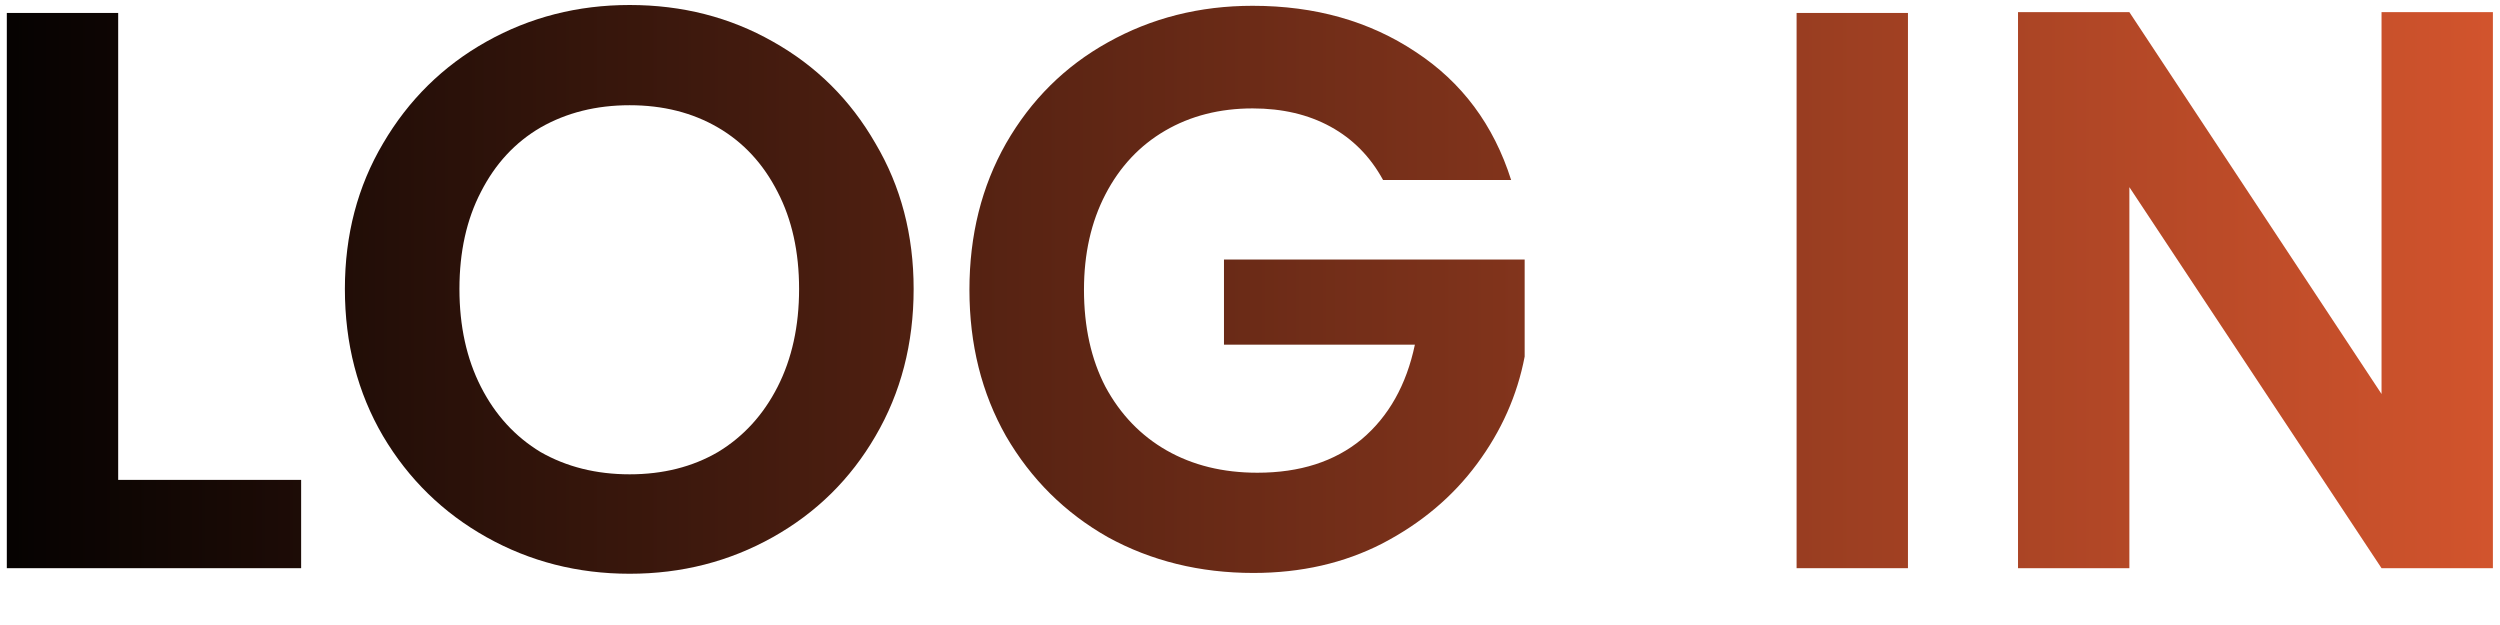 <svg width="44" height="11" viewBox="0 0 44 11" fill="none" xmlns="http://www.w3.org/2000/svg">
<path d="M2.08 8.446H5.3V10H0.12V0.228H2.08V8.446Z" fill="url(#paint0_linear_72_3)"/>
<path d="M11.082 10.098C10.167 10.098 9.327 9.883 8.562 9.454C7.797 9.025 7.19 8.432 6.742 7.676C6.294 6.911 6.07 6.047 6.07 5.086C6.07 4.134 6.294 3.28 6.742 2.524C7.19 1.759 7.797 1.161 8.562 0.732C9.327 0.303 10.167 0.088 11.082 0.088C12.006 0.088 12.846 0.303 13.602 0.732C14.367 1.161 14.969 1.759 15.408 2.524C15.856 3.28 16.08 4.134 16.08 5.086C16.08 6.047 15.856 6.911 15.408 7.676C14.969 8.432 14.367 9.025 13.602 9.454C12.837 9.883 11.997 10.098 11.082 10.098ZM11.082 8.348C11.67 8.348 12.188 8.217 12.636 7.956C13.084 7.685 13.434 7.303 13.686 6.808C13.938 6.313 14.064 5.739 14.064 5.086C14.064 4.433 13.938 3.863 13.686 3.378C13.434 2.883 13.084 2.505 12.636 2.244C12.188 1.983 11.67 1.852 11.082 1.852C10.494 1.852 9.971 1.983 9.514 2.244C9.066 2.505 8.716 2.883 8.464 3.378C8.212 3.863 8.086 4.433 8.086 5.086C8.086 5.739 8.212 6.313 8.464 6.808C8.716 7.303 9.066 7.685 9.514 7.956C9.971 8.217 10.494 8.348 11.082 8.348Z" fill="url(#paint1_linear_72_3)"/>
<path d="M24.342 3.168C24.118 2.757 23.81 2.445 23.418 2.23C23.026 2.015 22.569 1.908 22.046 1.908C21.468 1.908 20.954 2.039 20.506 2.3C20.058 2.561 19.708 2.935 19.456 3.42C19.204 3.905 19.078 4.465 19.078 5.1C19.078 5.753 19.204 6.323 19.456 6.808C19.718 7.293 20.077 7.667 20.534 7.928C20.992 8.189 21.524 8.32 22.13 8.32C22.877 8.32 23.488 8.124 23.964 7.732C24.44 7.331 24.753 6.775 24.902 6.066H21.542V4.568H26.834V6.276C26.704 6.957 26.424 7.587 25.994 8.166C25.565 8.745 25.01 9.211 24.328 9.566C23.656 9.911 22.9 10.084 22.06 10.084C21.118 10.084 20.264 9.874 19.498 9.454C18.742 9.025 18.145 8.432 17.706 7.676C17.277 6.92 17.062 6.061 17.062 5.1C17.062 4.139 17.277 3.28 17.706 2.524C18.145 1.759 18.742 1.166 19.498 0.746C20.264 0.317 21.113 0.102 22.046 0.102C23.148 0.102 24.104 0.373 24.916 0.914C25.728 1.446 26.288 2.197 26.596 3.168H24.342Z" fill="url(#paint2_linear_72_3)"/>
<path d="M33.58 0.228V10H31.62V0.228H33.58Z" fill="url(#paint3_linear_72_3)"/>
<path d="M43.875 10H41.915L37.477 3.294V10H35.517V0.214H37.477L41.915 6.934V0.214H43.875V10Z" fill="url(#paint4_linear_72_3)"/>
<defs>
<linearGradient id="paint0_linear_72_3" x1="-1" y1="5.111" x2="45" y2="5.111" gradientUnits="userSpaceOnUse">
<stop/>
<stop offset="1" stop-color="#D7562E"/>
</linearGradient>
<linearGradient id="paint1_linear_72_3" x1="-1" y1="5.111" x2="45" y2="5.111" gradientUnits="userSpaceOnUse">
<stop/>
<stop offset="1" stop-color="#D7562E"/>
</linearGradient>
<linearGradient id="paint2_linear_72_3" x1="-1" y1="5.111" x2="45" y2="5.111" gradientUnits="userSpaceOnUse">
<stop/>
<stop offset="1" stop-color="#D7562E"/>
</linearGradient>
<linearGradient id="paint3_linear_72_3" x1="-1" y1="5.111" x2="45" y2="5.111" gradientUnits="userSpaceOnUse">
<stop/>
<stop offset="1" stop-color="#D7562E"/>
</linearGradient>
<linearGradient id="paint4_linear_72_3" x1="-1" y1="5.111" x2="45" y2="5.111" gradientUnits="userSpaceOnUse">
<stop/>
<stop offset="1" stop-color="#D7562E"/>
</linearGradient>
</defs>
</svg>
